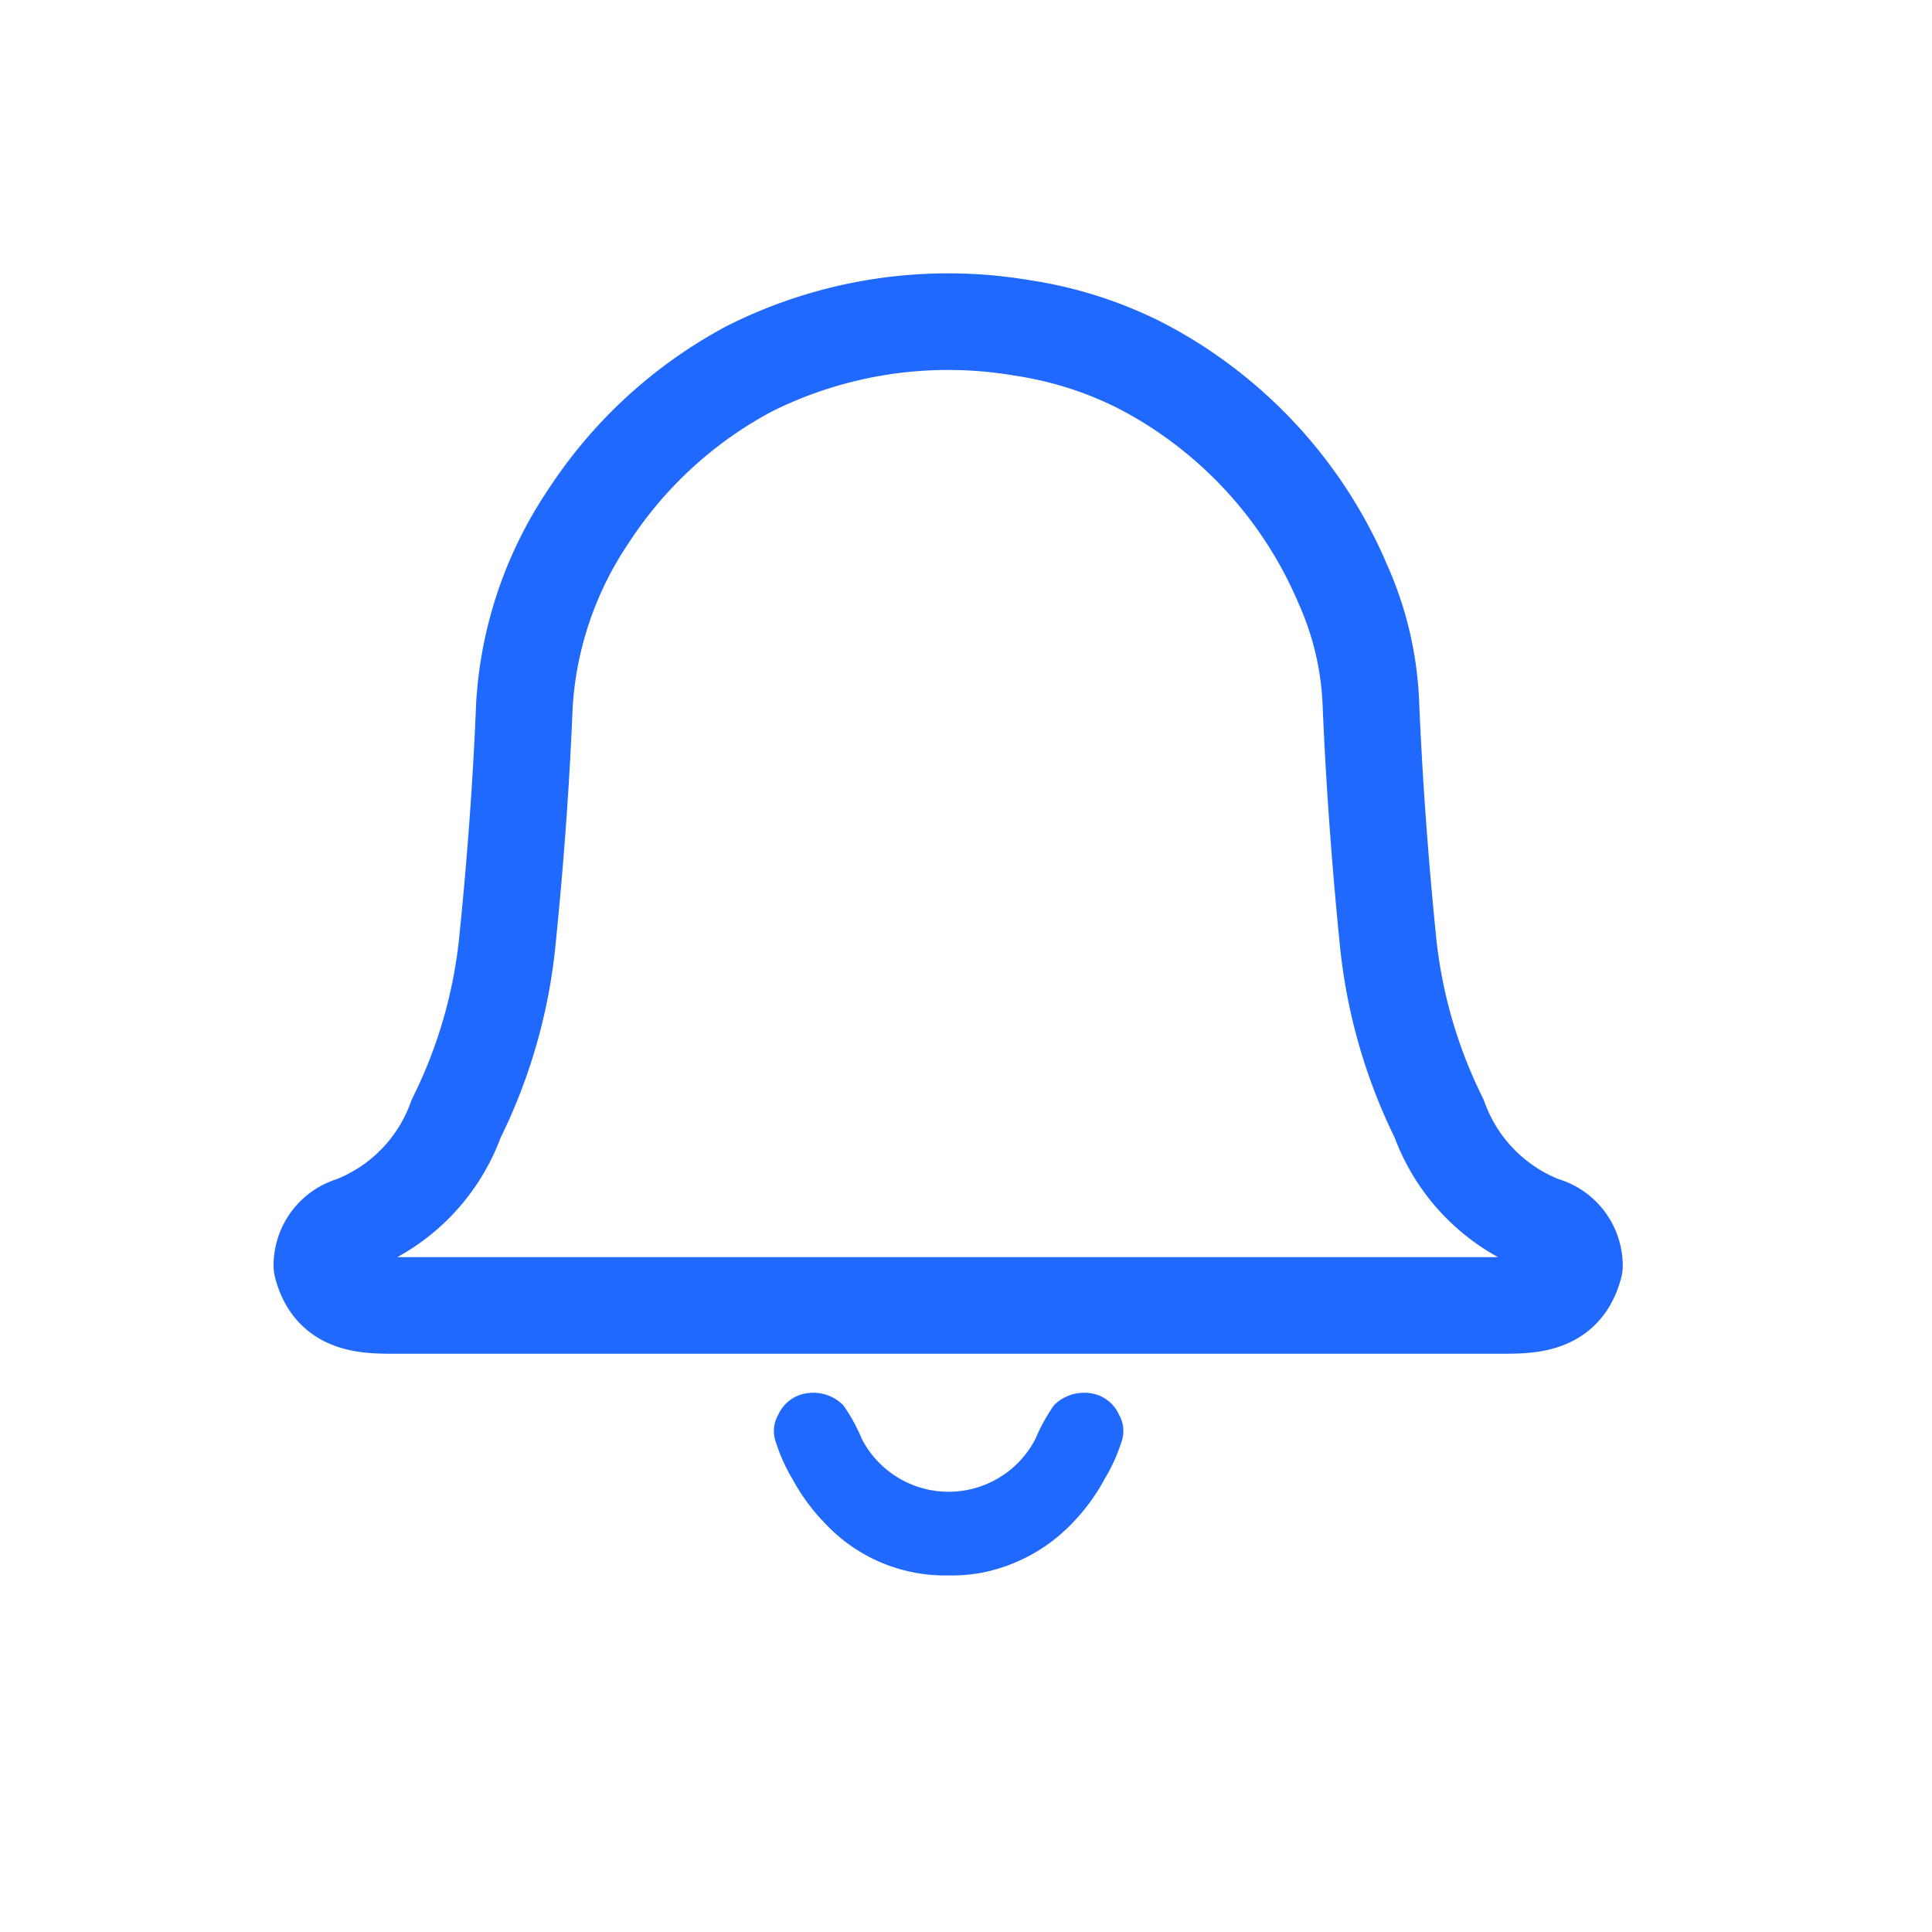 <svg xmlns="http://www.w3.org/2000/svg" width="30" height="30" viewBox="0 0 30 30">
  <g id="Notification" transform="translate(279 -921)">
    <g id="Rectangle_3198" data-name="Rectangle 3198" transform="translate(-279 921)" fill="#fff" stroke="#707070" stroke-width="1" opacity="0">
      <rect width="30" height="30" stroke="none"/>
      <rect x="0.5" y="0.5" width="29" height="29" fill="none"/>
    </g>
    <g id="Group_8121" data-name="Group 8121" transform="translate(102 -60.551)">
      <path id="Path_10465" data-name="Path 10465" d="M3874.108,2609.012c-.152.584-.612.619-1.1.619q-4.311,0-8.625,0t-8.625,0c-.486,0-.948-.035-1.1-.619a.656.656,0,0,1,.477-.633,2.774,2.774,0,0,0,1.608-1.648,7.979,7.979,0,0,0,.8-2.805c.122-1.2.211-2.412.26-3.62a5.869,5.869,0,0,1,1-2.938,6.786,6.786,0,0,1,2.491-2.281,6.882,6.882,0,0,1,4.242-.635,6.074,6.074,0,0,1,1.764.549,6.729,6.729,0,0,1,1.211.781,6.824,6.824,0,0,1,2,2.647,5.01,5.01,0,0,1,.437,1.878c.051,1.208.14,2.416.26,3.62a8.03,8.03,0,0,0,.8,2.805,2.777,2.777,0,0,0,1.611,1.648A.659.659,0,0,1,3874.108,2609.012Z" transform="translate(-4230.66 -1607.809)" fill="none" stroke="#1f69ff" stroke-linecap="round" stroke-linejoin="round" stroke-width="1.5"/>
      <path id="Path_10466" data-name="Path 10466" d="M3890.557,2667.337a2.707,2.707,0,0,1-.269.6,3.083,3.083,0,0,1-.511.695,2.643,2.643,0,0,1-1.413.764,2.575,2.575,0,0,1-.5.039,2.55,2.55,0,0,1-1.91-.8,3.108,3.108,0,0,1-.513-.695,2.746,2.746,0,0,1-.267-.6.5.5,0,0,1,.046-.4.575.575,0,0,1,.46-.336.654.654,0,0,1,.55.189,2.647,2.647,0,0,1,.285.518,1.517,1.517,0,0,0,2.7,0,2.783,2.783,0,0,1,.286-.518.658.658,0,0,1,.55-.189.568.568,0,0,1,.46.336A.5.5,0,0,1,3890.557,2667.337Z" transform="translate(-4254.135 -1663.421)" fill="#1f69ff"/>
    </g>
  </g>
</svg>
